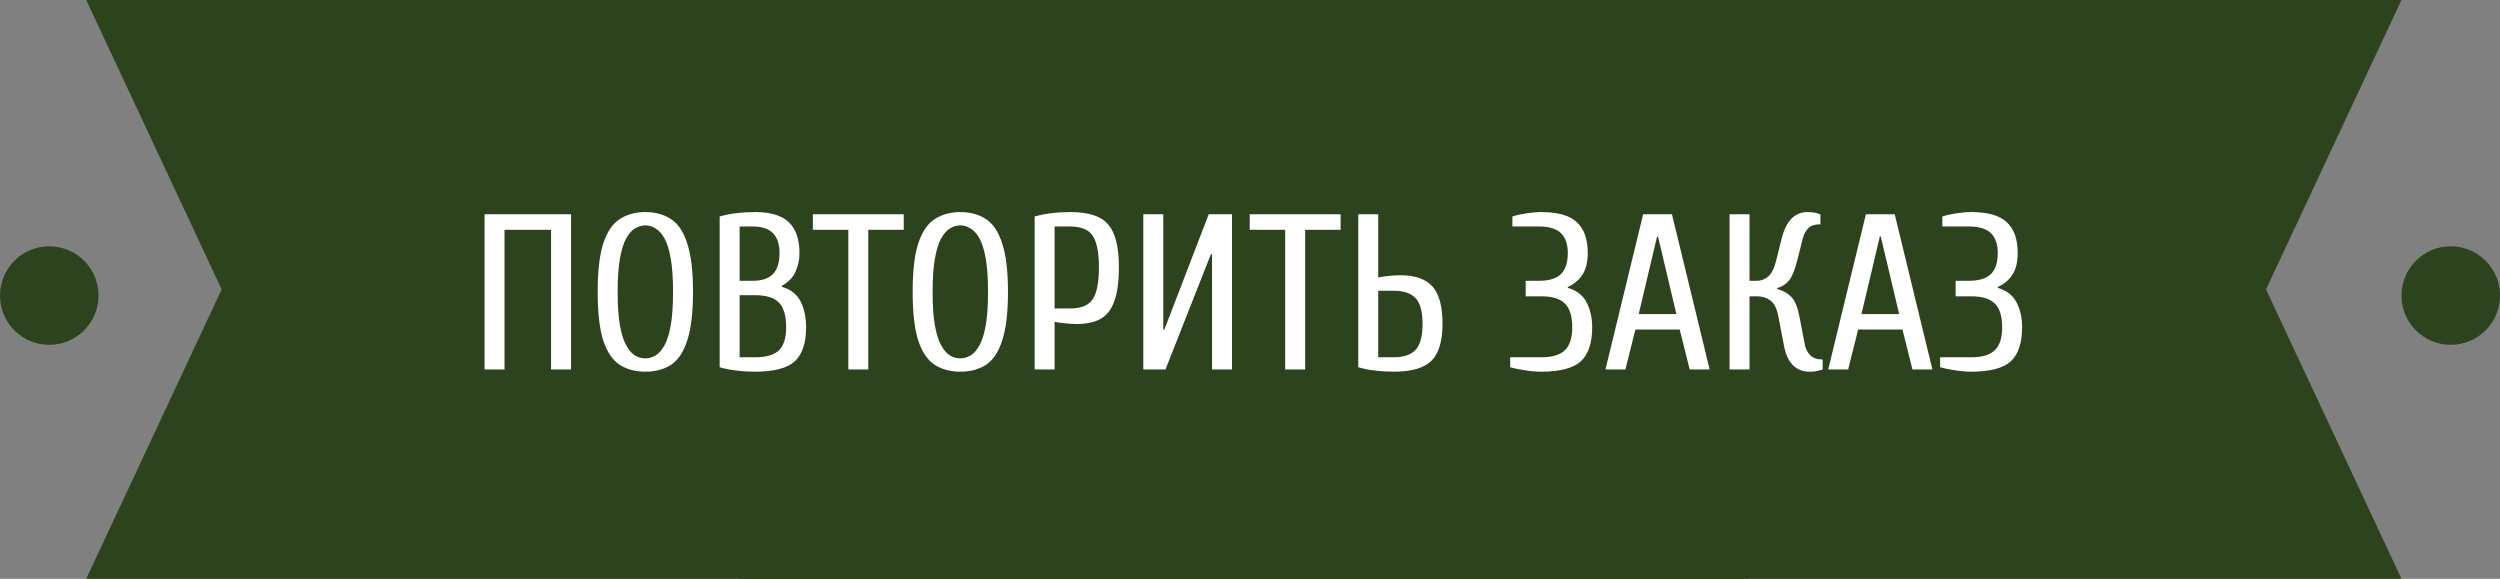 <svg width="203" height="47" viewBox="0 0 203 47" fill="none" xmlns="http://www.w3.org/2000/svg">
<rect x="0" y="0" width="203" height="47" fill="#808080" stroke="none"/>
<circle cx="4" cy="24" r="4" fill="#2D431D"/>
<circle cx="199" cy="24" r="4" fill="#2D431D"/>
<path d="M184 23.5L195 0H60L71 23.5L60 47H195L184 23.5Z" fill="#2D431D"/>
<path d="M131 23.5L142 0H7L18 23.5L7 47H142L131 23.5Z" fill="#2D431D"/>
<path d="M39.347 30V17.4H46.367V30H44.747V18.66H40.967V30H39.347ZM52.402 30.18C51.598 30.18 50.902 29.994 50.314 29.622C49.738 29.238 49.294 28.578 48.982 27.642C48.682 26.694 48.532 25.38 48.532 23.7C48.532 22.02 48.682 20.712 48.982 19.776C49.294 18.828 49.738 18.168 50.314 17.796C50.902 17.412 51.598 17.22 52.402 17.22C53.218 17.22 53.914 17.412 54.49 17.796C55.066 18.168 55.504 18.828 55.804 19.776C56.116 20.712 56.272 22.02 56.272 23.7C56.272 25.38 56.116 26.694 55.804 27.642C55.504 28.578 55.066 29.238 54.49 29.622C53.914 29.994 53.218 30.18 52.402 30.18ZM52.402 29.1C52.69 29.1 52.966 29.022 53.23 28.866C53.506 28.698 53.752 28.416 53.968 28.02C54.184 27.624 54.352 27.078 54.472 26.382C54.592 25.674 54.652 24.78 54.652 23.7C54.652 22.62 54.592 21.732 54.472 21.036C54.352 20.328 54.184 19.776 53.968 19.38C53.752 18.984 53.506 18.708 53.23 18.552C52.966 18.384 52.69 18.3 52.402 18.3C52.114 18.3 51.832 18.384 51.556 18.552C51.292 18.708 51.052 18.984 50.836 19.38C50.62 19.776 50.452 20.328 50.332 21.036C50.212 21.732 50.152 22.62 50.152 23.7C50.152 24.78 50.212 25.674 50.332 26.382C50.452 27.078 50.62 27.624 50.836 28.02C51.052 28.416 51.292 28.698 51.556 28.866C51.832 29.022 52.114 29.1 52.402 29.1ZM61.317 30.18C60.777 30.18 60.273 30.15 59.805 30.09C59.349 30.042 58.893 29.952 58.437 29.82V17.58C58.893 17.448 59.349 17.358 59.805 17.31C60.273 17.25 60.777 17.22 61.317 17.22C62.577 17.22 63.489 17.496 64.053 18.048C64.629 18.588 64.917 19.422 64.917 20.55C64.917 21.09 64.809 21.594 64.593 22.062C64.389 22.53 64.017 22.914 63.477 23.214V23.286C64.197 23.49 64.707 23.886 65.007 24.474C65.307 25.062 65.457 25.764 65.457 26.58C65.457 27.84 65.151 28.758 64.539 29.334C63.927 29.898 62.853 30.18 61.317 30.18ZM60.057 29.01H61.317C62.217 29.01 62.859 28.824 63.243 28.452C63.639 28.068 63.837 27.444 63.837 26.58C63.837 25.632 63.639 24.96 63.243 24.564C62.859 24.168 62.217 23.97 61.317 23.97H60.057V29.01ZM60.057 22.8H61.137C61.857 22.8 62.397 22.62 62.757 22.26C63.117 21.888 63.297 21.318 63.297 20.55C63.297 19.83 63.117 19.29 62.757 18.93C62.397 18.57 61.857 18.39 61.137 18.39H60.057V22.8ZM68.885 30V18.66H66.005V17.4H73.385V18.66H70.505V30H68.885ZM77.978 30.18C77.174 30.18 76.478 29.994 75.89 29.622C75.314 29.238 74.87 28.578 74.558 27.642C74.258 26.694 74.108 25.38 74.108 23.7C74.108 22.02 74.258 20.712 74.558 19.776C74.87 18.828 75.314 18.168 75.89 17.796C76.478 17.412 77.174 17.22 77.978 17.22C78.794 17.22 79.49 17.412 80.066 17.796C80.642 18.168 81.08 18.828 81.38 19.776C81.692 20.712 81.848 22.02 81.848 23.7C81.848 25.38 81.692 26.694 81.38 27.642C81.08 28.578 80.642 29.238 80.066 29.622C79.49 29.994 78.794 30.18 77.978 30.18ZM77.978 29.1C78.266 29.1 78.542 29.022 78.806 28.866C79.082 28.698 79.328 28.416 79.544 28.02C79.76 27.624 79.928 27.078 80.048 26.382C80.168 25.674 80.228 24.78 80.228 23.7C80.228 22.62 80.168 21.732 80.048 21.036C79.928 20.328 79.76 19.776 79.544 19.38C79.328 18.984 79.082 18.708 78.806 18.552C78.542 18.384 78.266 18.3 77.978 18.3C77.69 18.3 77.408 18.384 77.132 18.552C76.868 18.708 76.628 18.984 76.412 19.38C76.196 19.776 76.028 20.328 75.908 21.036C75.788 21.732 75.728 22.62 75.728 23.7C75.728 24.78 75.788 25.674 75.908 26.382C76.028 27.078 76.196 27.624 76.412 28.02C76.628 28.416 76.868 28.698 77.132 28.866C77.408 29.022 77.69 29.1 77.978 29.1ZM84.013 30V17.58C84.469 17.448 84.925 17.358 85.381 17.31C85.849 17.25 86.353 17.22 86.893 17.22C87.853 17.22 88.621 17.358 89.197 17.634C89.785 17.91 90.205 18.378 90.457 19.038C90.721 19.686 90.853 20.58 90.853 21.72C90.853 22.884 90.727 23.802 90.475 24.474C90.235 25.146 89.863 25.62 89.359 25.896C88.855 26.172 88.213 26.31 87.433 26.31C87.169 26.31 86.857 26.292 86.497 26.256C86.149 26.22 85.861 26.178 85.633 26.13V30H84.013ZM85.633 25.05H86.893C87.433 25.05 87.877 24.954 88.225 24.762C88.573 24.57 88.825 24.234 88.981 23.754C89.149 23.262 89.233 22.584 89.233 21.72C89.233 20.844 89.149 20.166 88.981 19.686C88.825 19.206 88.573 18.87 88.225 18.678C87.877 18.486 87.433 18.39 86.893 18.39H85.633V25.05ZM92.837 30V17.4H94.457V26.76H94.547L98.147 17.4H100.037V30H98.417V20.64H98.327L94.637 30H92.837ZM104.358 30V18.66H101.478V17.4H108.858V18.66H105.978V30H104.358ZM113.172 30.18C112.632 30.18 112.128 30.15 111.66 30.09C111.204 30.042 110.748 29.952 110.292 29.82V17.4H111.912V22.53C112.14 22.482 112.428 22.44 112.776 22.404C113.136 22.368 113.448 22.35 113.712 22.35C114.888 22.35 115.752 22.65 116.304 23.25C116.856 23.85 117.132 24.87 117.132 26.31C117.132 27.702 116.832 28.698 116.232 29.298C115.632 29.886 114.612 30.18 113.172 30.18ZM111.912 29.01H113.172C113.988 29.01 114.582 28.806 114.954 28.398C115.326 27.99 115.512 27.294 115.512 26.31C115.512 25.314 115.326 24.618 114.954 24.222C114.582 23.814 113.988 23.61 113.172 23.61H111.912V29.01ZM125.146 30.18C124.702 30.18 124.24 30.138 123.76 30.054C123.28 29.982 122.902 29.904 122.626 29.82V29.01H125.146C126.046 29.01 126.688 28.818 127.072 28.434C127.468 28.05 127.666 27.432 127.666 26.58C127.666 25.68 127.468 25.038 127.072 24.654C126.688 24.258 126.046 24.06 125.146 24.06H123.886V22.8H124.966C125.782 22.8 126.376 22.62 126.748 22.26C127.12 21.888 127.306 21.318 127.306 20.55C127.306 19.83 127.12 19.29 126.748 18.93C126.376 18.57 125.782 18.39 124.966 18.39H122.806V17.58C123.082 17.484 123.448 17.4 123.904 17.328C124.372 17.256 124.786 17.22 125.146 17.22C126.502 17.22 127.468 17.496 128.044 18.048C128.632 18.588 128.926 19.422 128.926 20.55C128.926 21.27 128.788 21.846 128.512 22.278C128.248 22.71 127.846 23.052 127.306 23.304V23.376C128.026 23.58 128.536 23.976 128.836 24.564C129.136 25.14 129.286 25.812 129.286 26.58C129.286 27.84 128.98 28.758 128.368 29.334C127.756 29.898 126.682 30.18 125.146 30.18ZM130.363 30L133.423 17.4H135.763L138.823 30H137.203L136.393 26.76H132.793L131.983 30H130.363ZM133.063 25.5H136.123L134.629 19.2H134.557L133.063 25.5ZM146.919 30.18C146.379 30.18 145.929 30 145.569 29.64C145.221 29.28 144.981 28.74 144.849 28.02L144.399 25.68C144.279 25.044 144.063 24.618 143.751 24.402C143.451 24.174 143.097 24.06 142.689 24.06H142.059V30H140.439V17.4H142.059V22.8H142.689C143.001 22.8 143.295 22.686 143.571 22.458C143.847 22.23 144.063 21.804 144.219 21.18L144.669 19.38C144.849 18.66 145.113 18.12 145.461 17.76C145.821 17.4 146.247 17.22 146.739 17.22C147.051 17.22 147.309 17.25 147.513 17.31C147.717 17.37 147.819 17.4 147.819 17.4V18.21C147.375 18.21 147.045 18.318 146.829 18.534C146.625 18.738 146.475 19.02 146.379 19.38L145.929 21.18C145.737 21.924 145.521 22.452 145.281 22.764C145.041 23.064 144.717 23.274 144.309 23.394V23.466C144.765 23.586 145.143 23.796 145.443 24.096C145.743 24.396 145.965 24.924 146.109 25.68L146.559 28.02C146.619 28.332 146.763 28.608 146.991 28.848C147.219 29.076 147.555 29.19 147.999 29.19V30C147.999 30 147.897 30.03 147.693 30.09C147.489 30.15 147.231 30.18 146.919 30.18ZM148.451 30L151.511 17.4H153.851L156.911 30H155.291L154.481 26.76H150.881L150.071 30H148.451ZM151.151 25.5H154.211L152.717 19.2H152.645L151.151 25.5ZM160.057 30.18C159.613 30.18 159.151 30.138 158.671 30.054C158.191 29.982 157.813 29.904 157.537 29.82V29.01H160.057C160.957 29.01 161.599 28.818 161.983 28.434C162.379 28.05 162.577 27.432 162.577 26.58C162.577 25.68 162.379 25.038 161.983 24.654C161.599 24.258 160.957 24.06 160.057 24.06H158.797V22.8H159.877C160.693 22.8 161.287 22.62 161.659 22.26C162.031 21.888 162.217 21.318 162.217 20.55C162.217 19.83 162.031 19.29 161.659 18.93C161.287 18.57 160.693 18.39 159.877 18.39H157.717V17.58C157.993 17.484 158.359 17.4 158.815 17.328C159.283 17.256 159.697 17.22 160.057 17.22C161.413 17.22 162.379 17.496 162.955 18.048C163.543 18.588 163.837 19.422 163.837 20.55C163.837 21.27 163.699 21.846 163.423 22.278C163.159 22.71 162.757 23.052 162.217 23.304V23.376C162.937 23.58 163.447 23.976 163.747 24.564C164.047 25.14 164.197 25.812 164.197 26.58C164.197 27.84 163.891 28.758 163.279 29.334C162.667 29.898 161.593 30.18 160.057 30.18Z" fill="white"/>
</svg>
